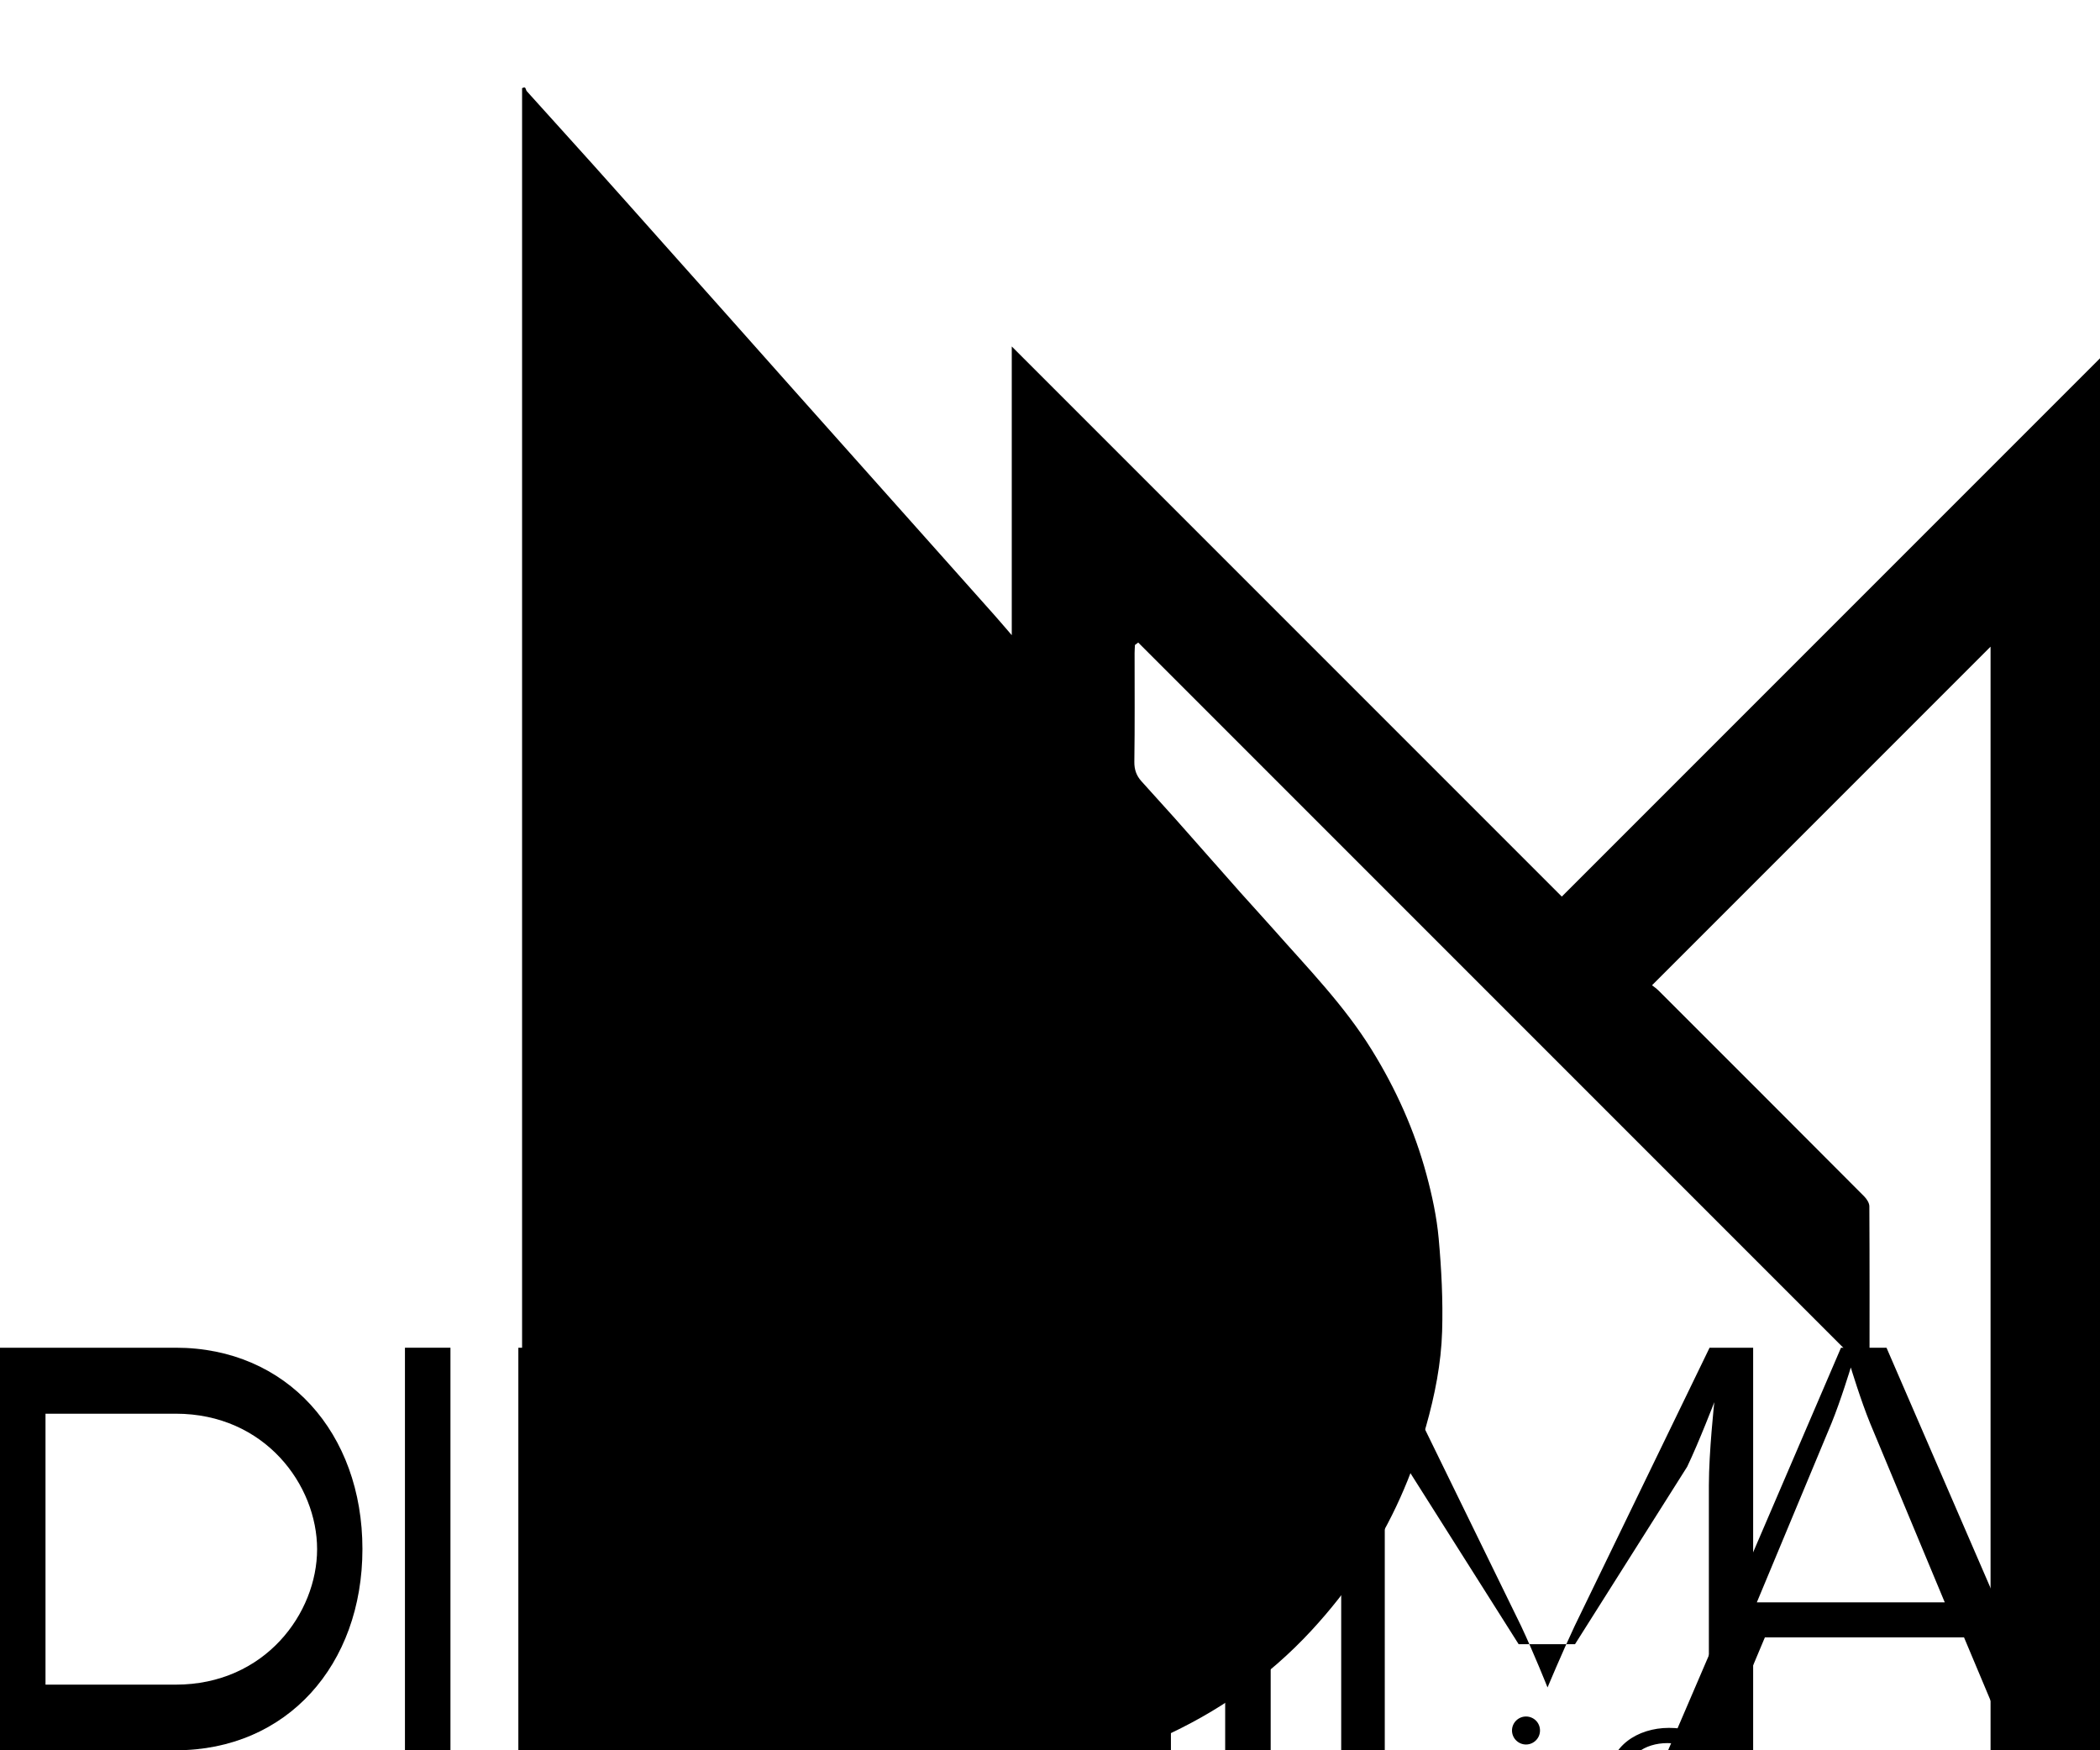 <svg xmlns="http://www.w3.org/2000/svg" viewBox="0 0 1200 1000">
  <g fill="#000000">
    <!-- DM Monogram -->
    <path d="M300,50C300.558,50.717,300.581,51.616,301.038,52.124C313.612,66.106,326.271,80.012,338.83,94.009C352.584,109.338,366.252,124.746,379.958,140.119C390.923,152.418,401.899,164.707,412.854,177.015C426.215,192.026,439.554,207.058,452.916,222.07C463.87,234.378,474.844,246.669,485.809,258.968C499.515,274.341,513.222,289.714,526.927,305.087C540.633,320.461,554.348,335.826,568.036,351.216C571.288,354.872,574.446,358.612,578.153,362.896C578.153,307.414,578.153,252.569,578.153,197.947C682.808,302.602,787.355,407.15,892.459,512.254C998.069,406.643,1102.788,301.922,1207.869,196.84C1207.869,469.888,1207.869,742.677,1207.869,1015.733C1184.563,1015.733,1161.172,1015.733,1137.459,1015.733C1137.459,799.942,1137.459,584.349,1137.459,369.471C1073.307,433.625,1008.957,497.977,944.016,562.919C944.569,563.366,946.354,564.56,947.845,566.048C986.992,605.15,1026.124,644.267,1065.176,683.465C1066.653,684.948,1068.189,687.253,1068.2,689.183C1068.378,721.014,1068.317,752.847,1068.298,784.679C1068.297,784.984,1068.14,785.29,1068.237,784.939C929.116,645.819,789.761,506.463,650.405,367.108C649.783,367.573,649.161,368.038,648.539,368.503C648.47,370.068,648.343,371.633,648.342,373.198C648.329,393.863,648.507,414.532,648.196,435.193C648.128,439.692,649.398,443.159,652.174,446.279C658.533,453.429,665.052,460.438,671.405,467.594C683.975,481.751,696.454,495.989,709.018,510.152C715.147,517.062,721.447,523.82,727.558,530.746C747.175,552.979,767.964,574.195,783.739,599.641C797.637,622.058,808.315,645.801,815.153,671.176C818.357,683.068,820.988,695.293,822.098,707.529C823.695,725.134,824.607,742.915,824.074,760.568C823.519,778.968,819.911,797.137,814.877,814.921C806.908,843.075,795.339,869.556,779.008,893.968C770.054,907.354,760.208,919.892,749.262,931.712C724.68,958.257,695.645,978.417,662.752,993.109C642.535,1002.138,621.575,1009.076,599.538,1011.948C585.561,1013.769,571.47,1015.763,557.422,1015.822C473.094,1016.18,388.763,1016,304.433,1016C302.619,1016,300.805,1016,298.333,1016C298.333,694.144,298.333,372.54,298.333,50.469C298.777,50,299.222,50,300,50Z"/>
    
    <!-- DOMINIK MAIER Text -->
    <path d="M0,770h100.4c63.6,0,106.7,48.8,106.7,115c0,66.2-43.1,115-106.7,115H0V770zM100.4,962.5c51.1,0,80.8-40.9,80.8-77.4c0-36.5-29.7-77.4-80.8-77.4H26V962.5H100.4z"/>
    <path d="M231.4,770h26V1000h-26V770z"/>
    <path d="M296.2,770h26.7v210h110.1v20H296.2V770z"/>
    <path d="M465.8,770h26v230h-26V770z"/>
    <path d="M532.3,770h26.7v210h110.1v20H532.3V770z"/>
    <path d="M700.1,770h26v230h-26V770z"/>
    <path d="M766.6,770h24.9L869.2,929c7.3,15.5,15.1,35.1,15.1,35.1s8.2-19.6,15.5-35.1L976.9,770h24.9v230h-25.3V848.6c0-18.9,3.1-47.5,3.1-47.5s-8.7,22.7-15.5,36.9L900,939.4h-32.2l-64.1-101.3c-7.3-14.2-15.5-36.9-15.5-36.9s3.1,28.7,3.1,47.5V1000h-24.9V770z"/>
    <path d="M1052,770h26l99.6,230h-28.2l-27.1-64.5h-113.8l-27.1,64.5h-28.2L1052,770zM1111.3,915.5l-42.6-102.2c-5.3-12.9-11.1-32-11.1-32s-5.8,19.1-11.1,32l-42.6,102.2H1111.3z"/>
    <path d="M1199.8,770h26v230h-26V770z"/>
    <path d="M1306.1,790h-71.3v-20h168.9v20h-71.3v210h-26.2V790z"/>
    
    <!-- COACHING UND INTERIM MANAGEMENT Text -->
    <path d="M108.2,1050.5c0-28.2-20.9-49.3-48.4-49.3s-48.4,21.1-48.4,49.3c0,28.2,20.9,49.3,48.4,49.3S108.2,1078.7,108.2,1050.5zM22.4,1050.5c0-22.6,16.2-40.2,37.4-40.2c21.3,0,37.4,17.6,37.4,40.2c0,22.6-16.2,40.2-37.4,40.2C38.6,1090.7,22.4,1073.1,22.4,1050.5z"/>
    <path d="M126.6,1009.8h25.5v3.9c0,8,0,16-0.6,24h0.2c3.7-11.9,15.1-29.5,36.7-29.5c22.4,0,33.2,12,36.5,29.5h0.2c3.5-11.3,13.4-29.5,37.8-29.5c21.7,0,38,11.9,38,41.4v49h-10.5v-48.2c0-21.1-9.3-33.2-27.8-33.2c-20.4,0-30.3,17.1-30.3,38v43.4h-10.5v-48.2c0-21.1-9.3-33.2-27.8-33.2c-20.9,0-30.8,18.2-30.8,37.6v43.8h-10.5L126.6,1009.8L126.6,1009.8z"/>
    <path d="M336.3,1009.8h10.5v89.8h-10.5V1009.8z"/>
    <path d="M438.3,1098.8c-20,0-45.8-12.1-45.8-46c0-33.9,25.8-46,45.8-46c20,0,45.8,12.1,45.8,46C484.1,1086.7,458.3,1098.8,438.3,1098.8zM438.3,1015.5c-15.4,0-35.3,9.1-35.3,37.3c0,28.2,19.8,37.3,35.3,37.3c15.4,0,35.3-9.1,35.3-37.3C473.5,1024.5,453.7,1015.5,438.3,1015.5z"/>
    <path d="M514.8,1009.8h10.5v15h0.4c5.6-10.4,17.3-17.1,32.1-17.1c25.7,0,40.9,20.2,40.9,45.6c0,26.6-15.8,46.4-42.3,46.4c-15,0-25.3-7.5-30.6-15.8h-0.4v49.5h-10.5L514.8,1009.8L514.8,1009.8zM556.6,1015.5c-22,0-31.9,17.8-31.9,37.3c0,20.6,11.7,37.3,32.5,37.3c19.8,0,31-17.1,31-37.3C588.2,1032.5,577.7,1015.5,556.6,1015.5z"/>
    <path d="M627.5,1009.8h10.5v89.8h-10.5V1009.8z M623.6,988.7c0-4.5,3.7-8,8-8s8,3.4,8,8c0,4.5-3.7,8-8,8S623.6,993.2,623.6,988.7z"/>
    <path d="M675.3,1009.8h10.5v13.4h0.4c6.1-10.6,16.2-15.8,28.9-15.8c25.3,0,35.6,20,35.6,42.5v49.7h-10.5v-48.9c0-18.2-6.9-34.1-26.8-34.1c-17.1,0-28.2,13.2-28.2,35.8v47.3h-10.5v-89.9H675.3z"/>
    <path d="M786.5,1051.6c0,26.8,10.4,38.9,30,38.9c13.4,0,24.4-10,26.4-22.9h10.4c-2.6,20-18.4,31.2-37.1,31.2c-25.3,0-40.2-16.7-40.2-46c0-23.7,14.3-46.4,40.2-46.4c26.4,0,40.2,19.3,39.1,45.1H786.5z M846.3,1042.7c-0.9-18-10.6-35.8-30.2-35.8c-18.7,0-28.6,16.9-29.7,35.8H846.3z"/>
    <path d="M867.9,1009.8h10.5v89.8h-10.5V1009.8z M864,988.7c0-4.5,3.7-8,8-8s8,3.4,8,8c0,4.5-3.7,8-8,8S864,993.2,864,988.7z"/>
    <path d="M913.1,1066.8h10.4c1.1,12.3,10.8,23.2,29.1,23.2c14.5,0,26-7.8,26-21.5c0-10.8-6.7-18-20.7-22.2l-13.4-4.1c-14.3-4.3-24.9-12.5-24.9-26.8c0-17.3,15.8-28.2,34.1-28.2c18.9,0,31.2,9.5,33.4,28h-10.4c-2.2-11.7-10.8-19.3-23.9-19.3c-13,0-23.7,7.4-23.7,19.1c0,10.4,7.8,16,17.6,19.1l15,4.5c17.1,5.2,26.4,13.9,26.4,28.9c0,18.9-15.4,32.1-35.4,32.1C929.4,1099.6,915.1,1084.9,913.1,1066.8z"/>
    
    <!-- UND -->
    <path d="M1064.9,1009.8h10.5v13.4h0.4c6.1-10.6,16.2-15.8,28.9-15.8c25.3,0,35.6,20,35.6,42.5v49.7h-10.5v-48.9c0-18.2-6.9-34.1-26.8-34.1c-17.1,0-28.2,13.2-28.2,35.8v47.3h-10.5v-89.9H1064.9z"/>
    <path d="M1176,1009.8h10.5v13.4h0.4c6.1-10.6,16.2-15.8,28.9-15.8c25.3,0,35.6,20,35.6,42.5v49.7h-10.5v-48.9c0-18.2-6.9-34.1-26.8-34.1c-17.1,0-28.2,13.2-28.2,35.8v47.3h-10.5v-89.9H1176z"/>
    <path d="M1295.1,1009.8h10.5v15h0.4c5.6-10.4,17.3-17.1,32.1-17.1c25.7,0,40.9,20.2,40.9,45.6c0,26.6-15.8,46.4-42.3,46.4c-15,0-25.3-7.5-30.6-15.8h-0.4v49.5h-10.5L1295.1,1009.8L1295.1,1009.8zM1336.9,1015.5c-22,0-31.9,17.8-31.9,37.3c0,20.6,11.7,37.3,32.5,37.3c19.8,0,31-17.1,31-37.3C1368.5,1032.5,1358,1015.5,1336.9,1015.5z"/>
  </g>
</svg>